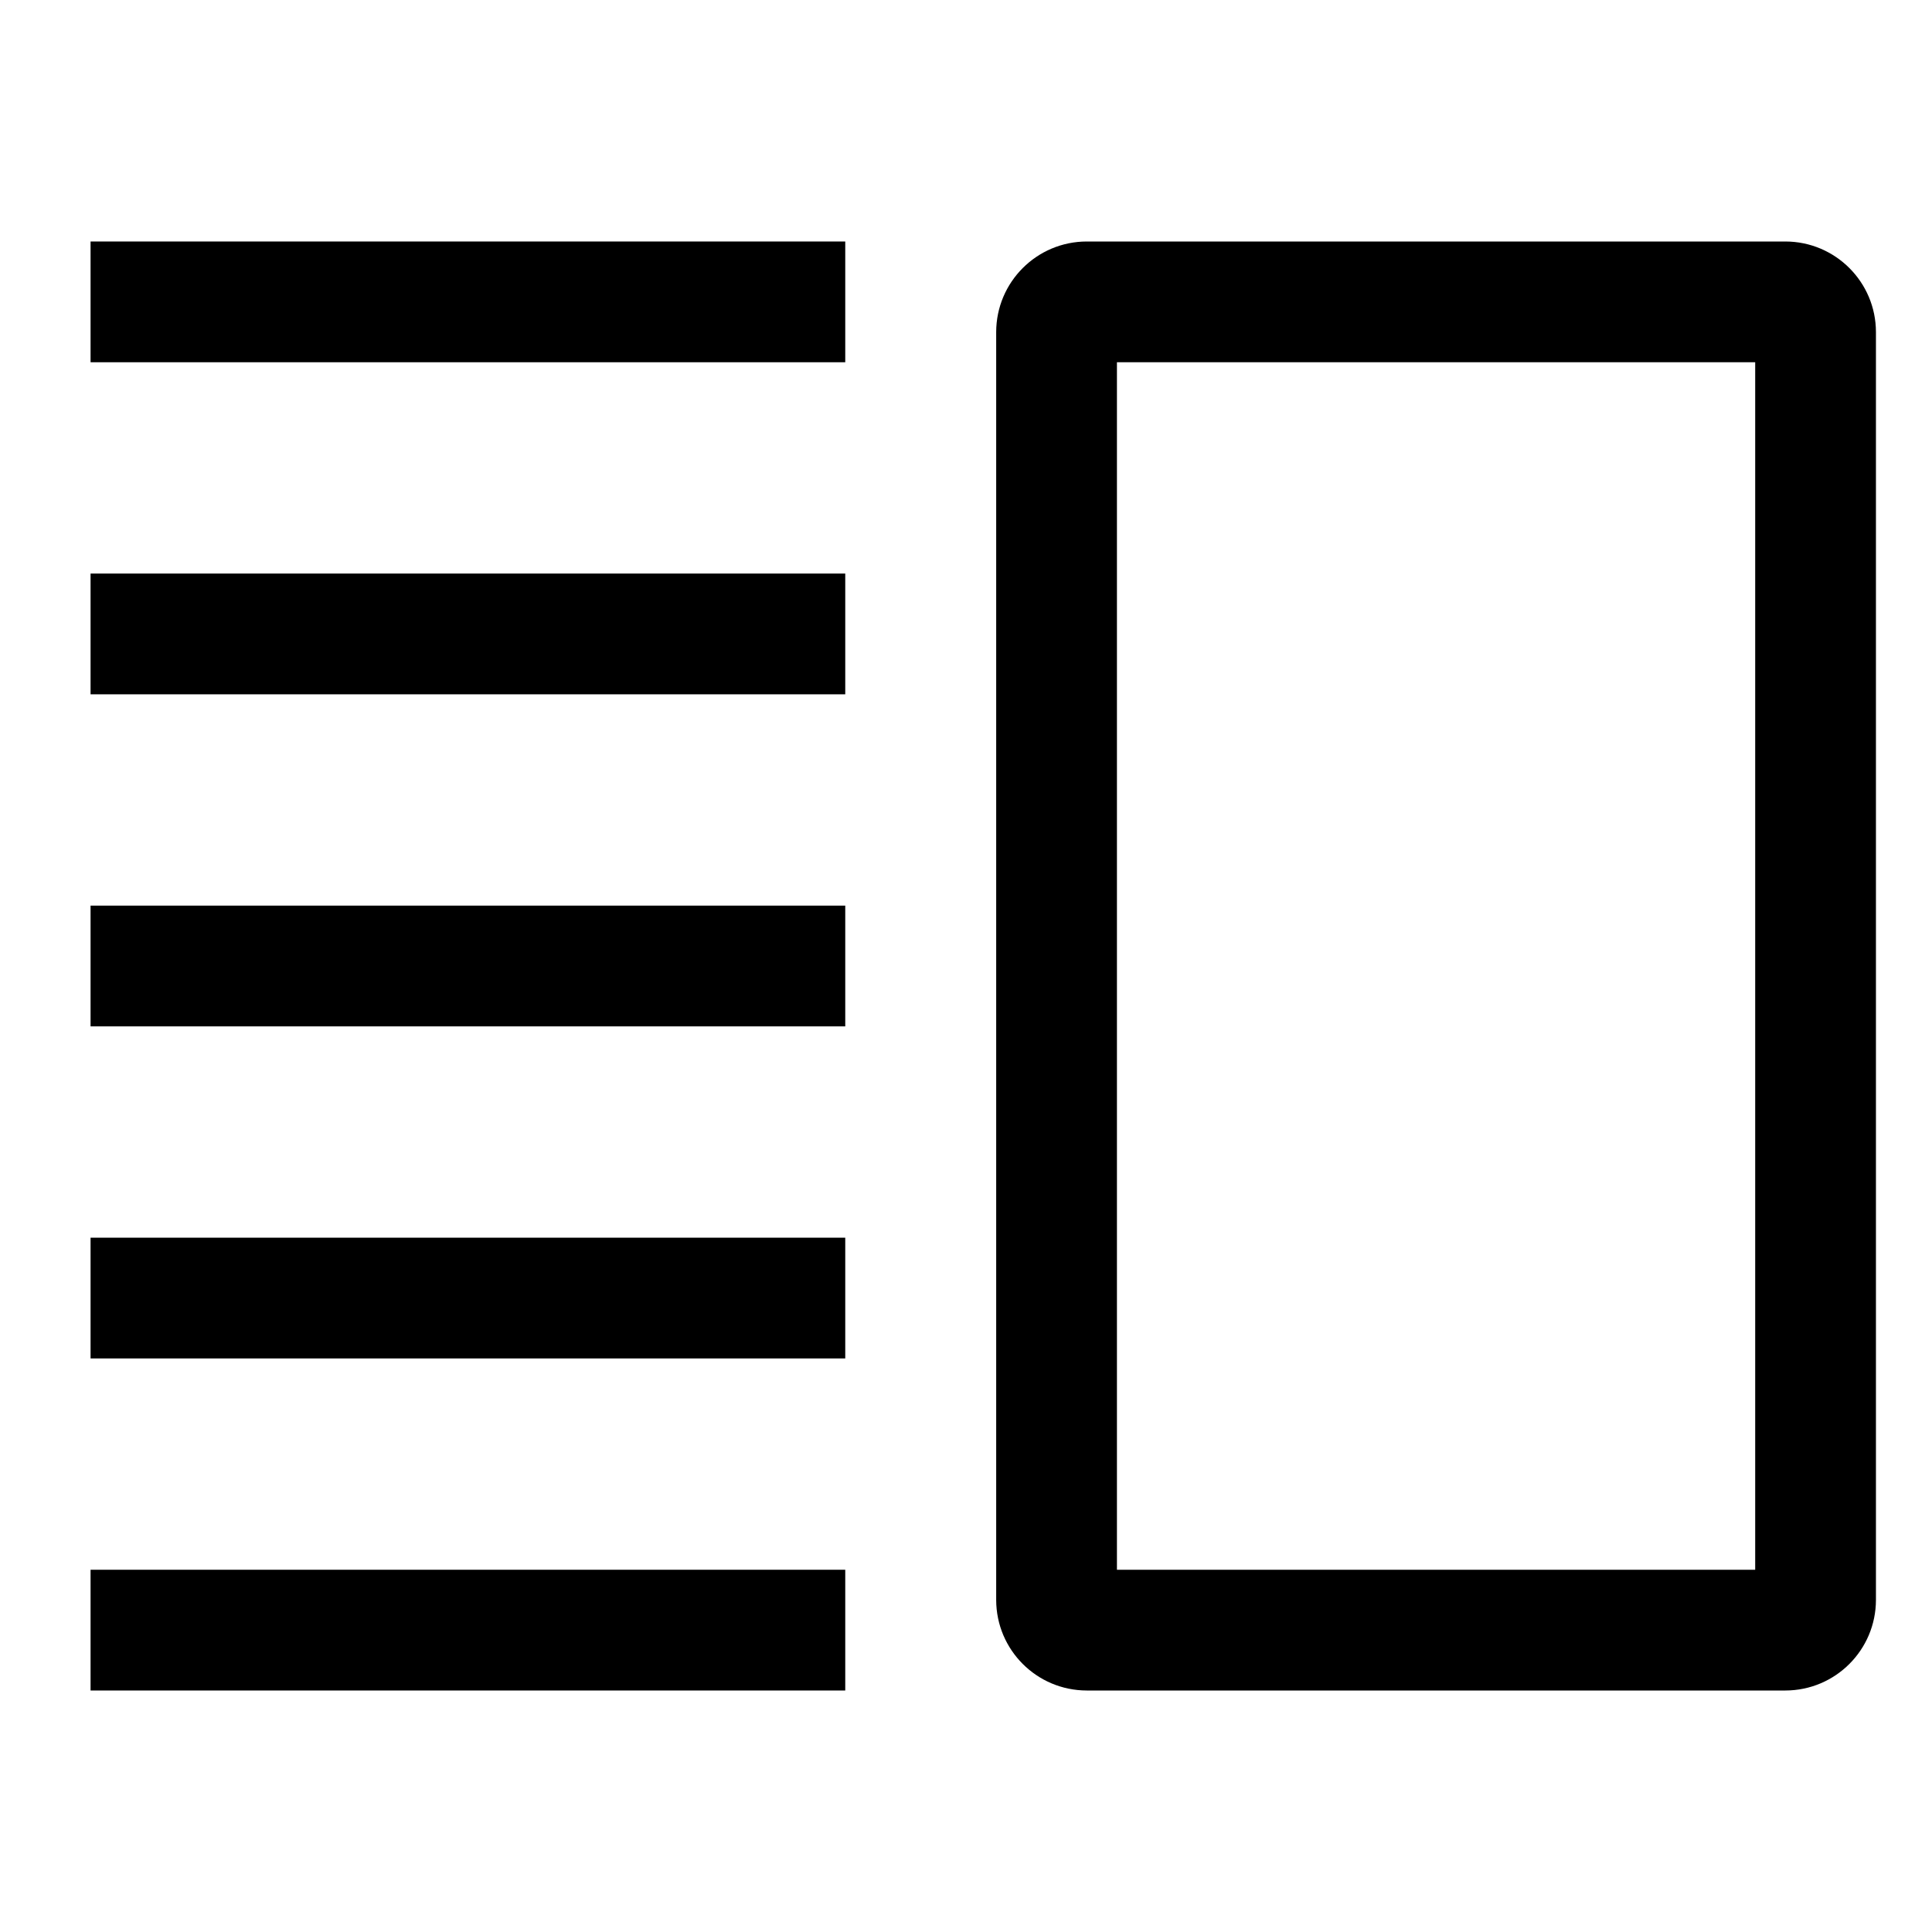 <svg xmlns="http://www.w3.org/2000/svg" width="64" height="64" version="1.1" viewBox="0 0 64 64"><title>verical-split</title><path d="M59.143 8h-23.143c-1.656 0.002-2.998 1.344-3 3v42c0.002 1.656 1.344 2.998 3 3h23.143c1.656-0.002 2.998-1.344 3-3v-42c-0.002-1.656-1.344-2.998-3-3h-0zM58.143 52h-21.143v-40h21.143z"/><path d="M3 8h25v4h-25v-4z"/><path d="M3 52h25v4h-25v-4z"/><path d="M3 41h25v4h-25v-4z"/><path d="M3 30h25v4h-25v-4z"/><path d="M3 19h25v4h-25v-4z"/></svg>